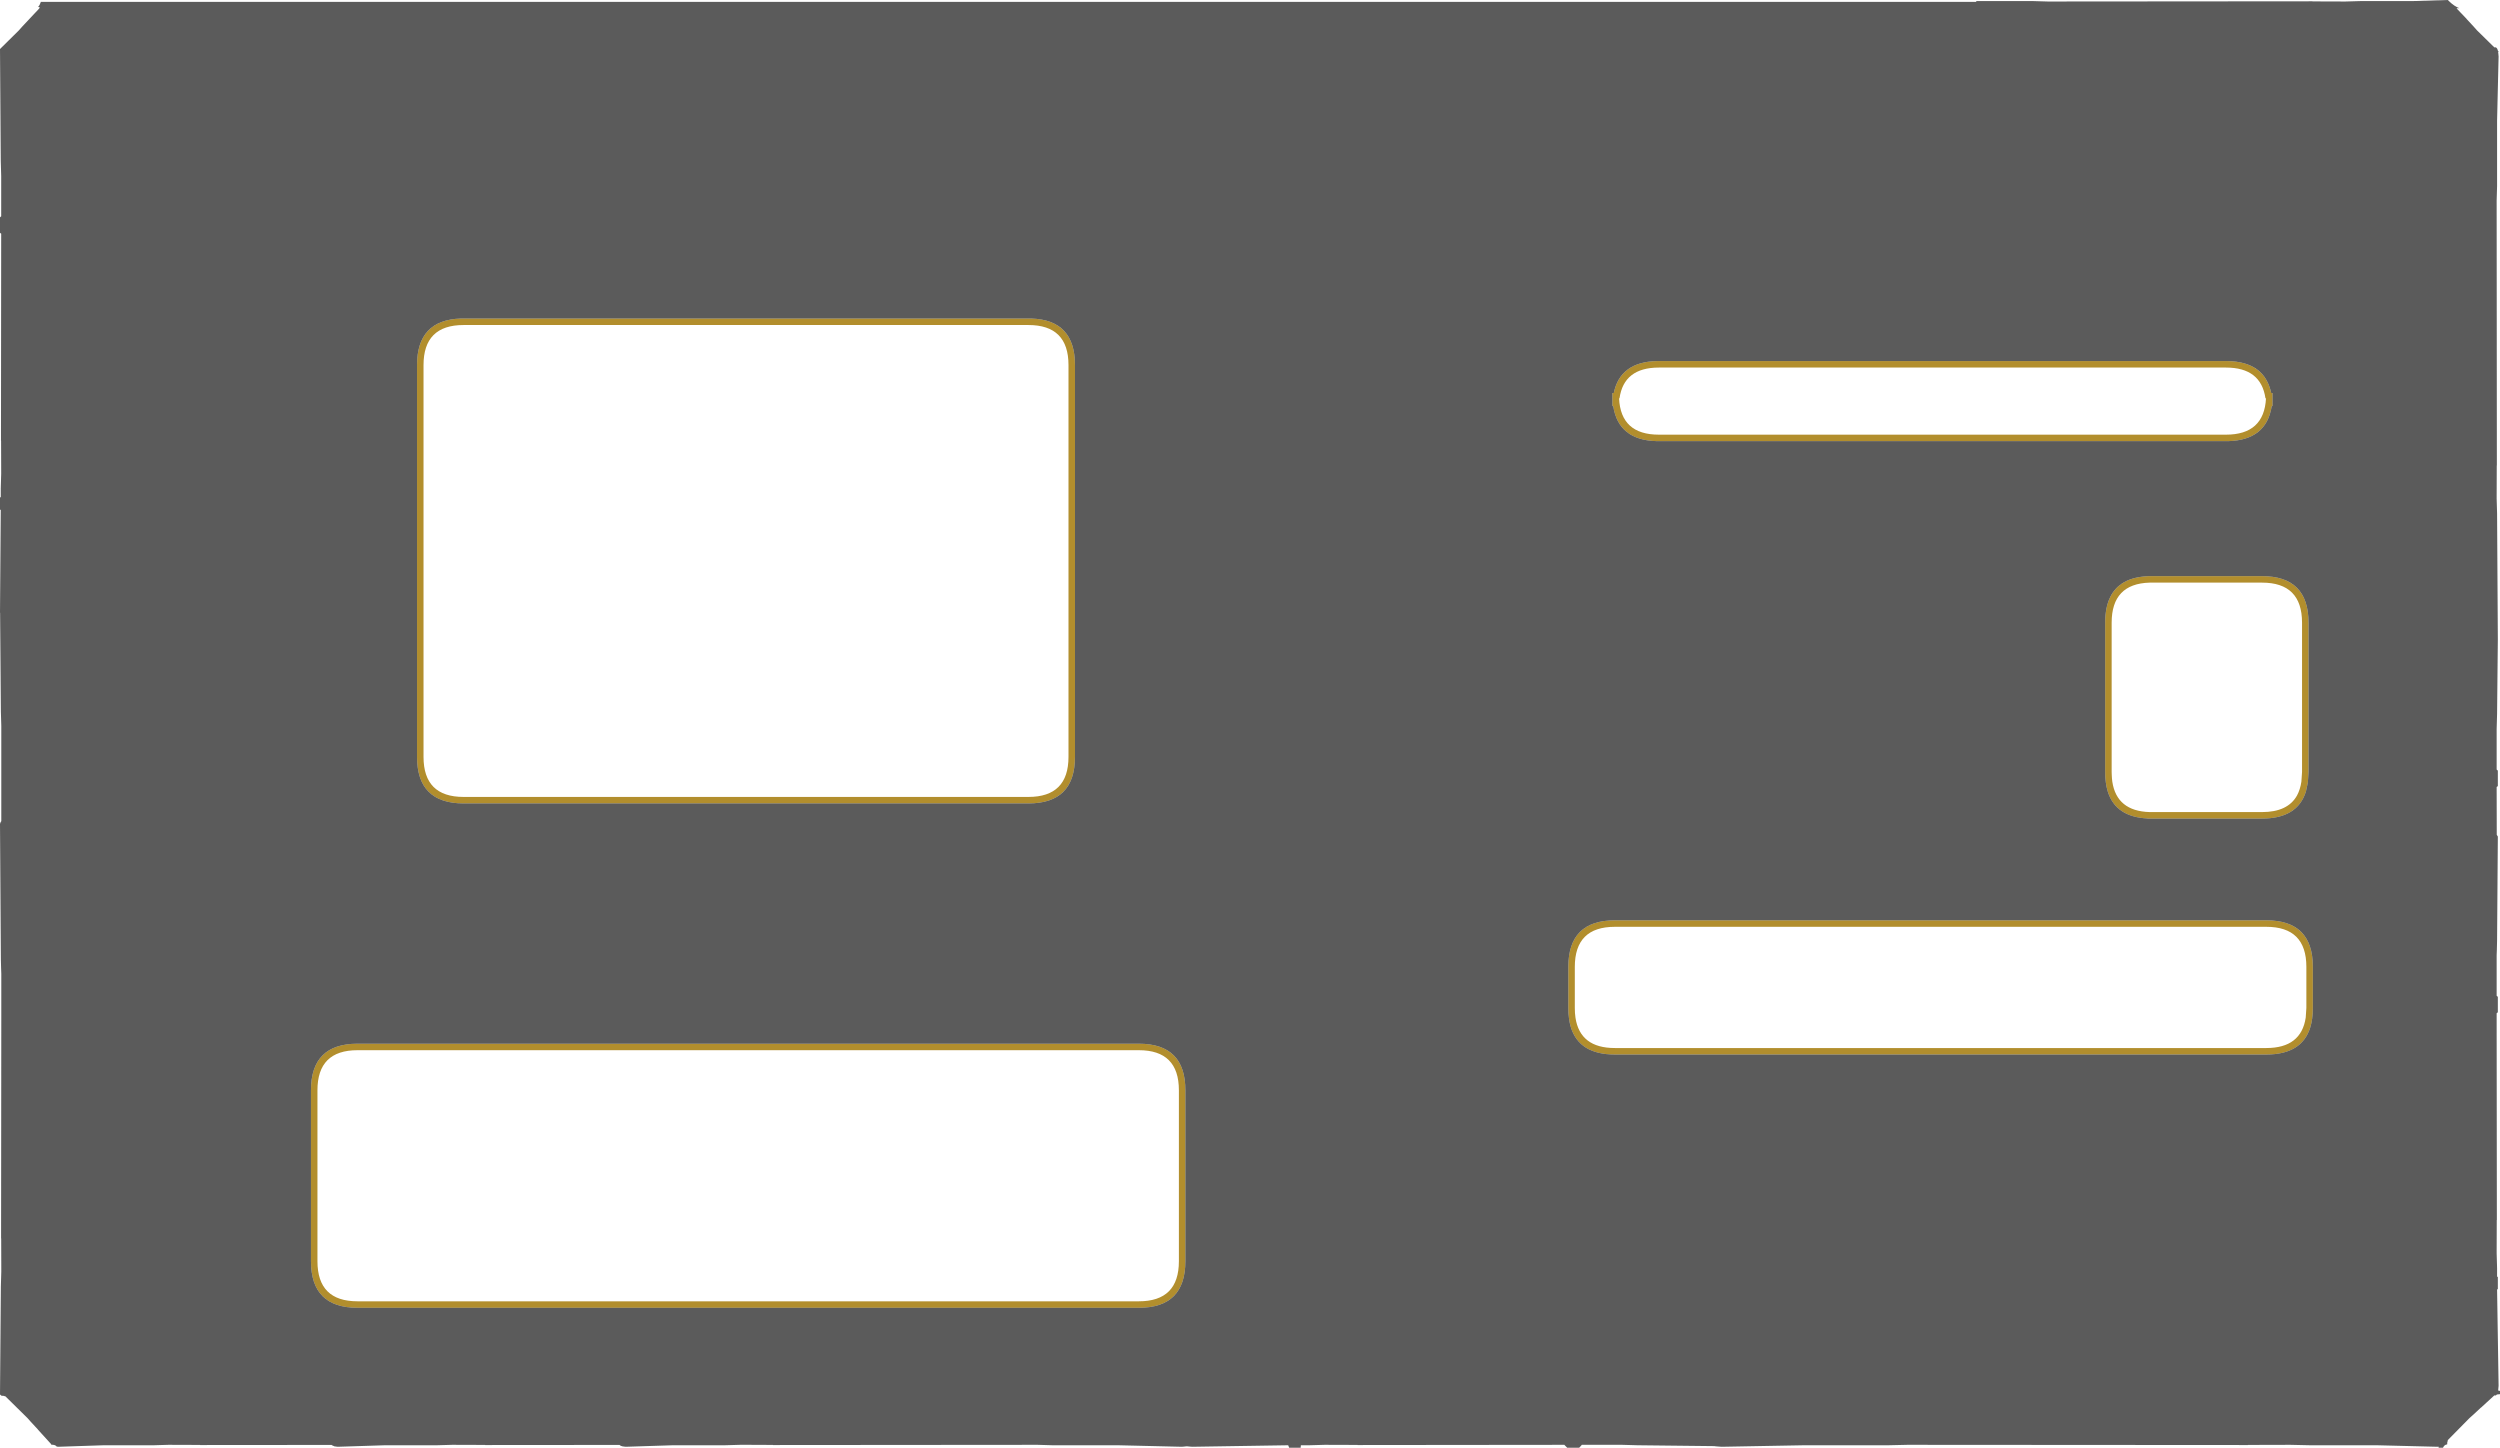 <?xml version="1.0" encoding="UTF-8" standalone="no"?>
<svg xmlns:ffdec="https://www.free-decompiler.com/flash" xmlns:xlink="http://www.w3.org/1999/xlink" ffdec:objectType="shape" height="668.8px" width="1154.9px" xmlns="http://www.w3.org/2000/svg">
  <g transform="matrix(1.0, 0.0, 0.0, 1.0, -4.4, -46.2)">
    <path d="M1054.2 233.8 L1053.85 233.8 Q1051.4 249.65 1033.45 250.0 L770.0 250.0 Q752.05 249.65 749.65 233.8 L749.25 233.8 749.25 227.75 749.9 227.75 Q752.9 213.3 770.0 213.0 L1033.45 213.0 Q1050.55 213.3 1053.6 227.75 L1054.2 227.75 1054.2 233.8 M1051.2 230.2 L1050.95 230.2 Q1048.9 216.0 1032.7 216.0 L770.75 216.0 Q754.55 216.0 752.55 230.2 L752.35 230.2 Q753.1 247.0 770.75 247.0 L1032.7 247.0 Q1050.35 247.0 1051.2 230.2 M976.9 333.85 Q976.9 326.8 979.2 322.1 983.6 313.0 996.45 312.4 L996.45 312.35 1049.35 312.35 Q1070.85 312.35 1070.85 333.85 L1070.85 402.85 1070.55 407.65 1069.65 411.85 Q1065.75 424.35 1049.35 424.35 L996.45 424.35 996.45 424.3 Q981.75 423.6 978.1 411.85 976.9 407.95 976.9 402.85 L976.9 333.85 M750.4 474.35 Q731.9 474.35 731.9 492.85 L731.9 511.85 Q731.9 514.25 732.2 516.3 734.3 530.35 750.4 530.35 L1051.35 530.35 Q1067.45 530.35 1069.55 516.3 L1069.85 511.85 1069.85 492.85 Q1069.85 474.35 1051.35 474.35 L750.4 474.35 M997.45 315.35 Q979.9 315.85 979.9 333.85 L979.9 402.85 979.95 404.25 Q980.0 405.85 980.2 407.3 982.25 420.9 997.45 421.35 L1049.35 421.35 Q1061.3 421.35 1065.55 413.65 1067.0 410.95 1067.55 407.3 L1067.85 402.85 1067.85 333.85 Q1067.85 315.35 1049.35 315.35 L997.45 315.35 M501.0 214.85 L501.0 395.85 Q501.0 417.35 479.5 417.35 L218.55 417.35 Q197.05 417.35 197.05 395.85 L197.05 214.85 Q197.05 194.0 217.25 193.35 L480.85 193.35 Q501.0 194.0 501.0 214.85 M750.4 533.35 Q734.0 533.35 730.1 520.85 728.9 516.95 728.9 511.85 L728.9 492.85 Q728.9 471.35 750.4 471.35 L1051.35 471.35 Q1072.85 471.35 1072.85 492.85 L1072.85 511.85 Q1072.85 516.95 1071.65 520.85 1067.75 533.35 1051.35 533.35 L750.4 533.35 M169.55 531.35 Q151.05 531.35 151.05 549.85 L151.05 628.85 Q151.05 647.35 169.55 647.35 L530.5 647.35 Q549.0 647.35 549.0 628.85 L549.0 549.85 Q549.0 531.35 530.5 531.35 L169.55 531.35 M498.0 395.85 L498.0 214.85 Q498.0 196.35 479.5 196.35 L218.55 196.35 Q200.05 196.35 200.05 214.85 L200.05 395.85 Q200.05 414.35 218.55 414.35 L479.5 414.35 Q498.0 414.35 498.0 395.85 M148.05 549.85 Q148.05 528.35 169.55 528.35 L530.5 528.35 Q552.0 528.35 552.0 549.85 L552.0 628.85 Q552.0 650.35 530.5 650.35 L169.55 650.35 Q148.05 650.35 148.05 628.85 L148.05 549.85" fill="#b28e2d" fill-rule="evenodd" stroke="none"/>
    <path d="M1135.2 46.2 L1135.7 46.7 Q1138.15 49.1 1140.55 50.0 L1139.8 50.0 1139.6 50.0 1139.25 50.0 1139.55 50.4 1143.9 54.95 1143.85 54.95 1147.1 58.45 1148.7 60.25 1156.7 68.1 Q1157.75 67.75 1158.25 69.3 L1158.35 69.75 1158.75 70.15 1158.45 70.2 1158.6 71.7 1158.6 71.75 1158.65 72.3 1157.95 101.95 1157.95 131.95 1157.95 132.15 1157.75 138.95 1157.85 261.2 1157.8 261.2 1157.75 276.4 1157.95 283.4 1158.3 341.55 1157.95 376.05 1157.75 383.05 1157.75 401.7 1158.3 402.2 1158.3 409.35 1157.9 409.65 1157.75 409.75 1157.8 431.85 1158.3 432.65 1157.95 480.55 1157.85 484.95 1157.75 487.55 1157.75 506.2 1157.8 506.25 1158.3 506.7 1158.3 513.85 1157.9 514.15 1157.8 514.25 1157.75 514.25 1157.75 520.5 1157.75 520.85 1157.85 609.8 1157.8 609.8 1157.75 625.0 1157.95 632.0 1157.95 636.0 1158.3 636.05 1158.3 641.75 1157.95 641.85 1158.65 686.25 1158.65 686.4 1158.6 686.85 1158.6 686.9 1158.45 688.55 1159.3 688.75 1159.3 690.25 1157.85 690.4 Q1157.4 691.05 1156.7 690.8 L1150.55 696.45 1150.55 696.4 1147.05 699.65 1145.25 701.25 1135.2 711.45 1135.15 711.7 1135.1 712.05 1134.95 712.45 1134.9 713.45 Q1133.6 713.55 1132.95 715.0 L1130.95 715.0 1130.95 714.5 1130.4 714.55 1102.3 713.85 1071.4 713.85 1062.4 713.65 1042.85 713.7 1042.85 713.75 885.55 713.65 876.8 713.85 876.55 713.85 837.95 713.85 799.75 714.55 799.05 714.5 799.0 714.5 797.05 714.35 796.35 714.25 760.8 713.85 753.8 713.65 735.15 713.65 734.35 714.55 733.9 715.0 728.4 715.0 727.2 713.8 727.1 713.65 631.55 713.75 631.55 713.7 616.35 713.65 609.35 713.85 605.35 713.85 605.25 715.0 599.95 715.0 599.5 713.85 555.1 714.55 554.5 714.5 554.45 714.5 552.8 714.35 552.65 714.35 552.5 714.35 551.0 714.5 550.95 714.5 550.4 714.55 520.75 713.85 490.75 713.85 490.55 713.85 483.75 713.65 361.5 713.75 361.5 713.7 350.2 713.65 349.65 713.65 346.3 713.65 339.3 713.85 315.3 713.85 293.45 714.55 293.05 714.5 293.0 714.5 291.9 714.35 Q291.0 714.15 290.6 713.7 L228.5 713.75 228.5 713.7 213.3 713.65 206.3 713.85 182.3 713.85 160.45 714.55 160.05 714.5 160.0 714.5 158.9 714.35 157.75 713.85 157.6 713.7 96.85 713.75 96.85 713.7 82.2 713.65 75.5 713.85 52.4 713.85 31.35 714.55 31.0 714.5 30.95 714.5 30.65 714.5 Q30.05 713.75 28.95 713.65 L28.0 713.55 28.0 713.3 21.9 706.6 21.95 706.6 18.7 703.1 17.1 701.3 6.9 691.25 6.85 691.25 6.65 691.2 5.9 691.0 5.15 691.0 4.4 690.4 4.8 640.5 5.0 633.5 4.95 618.3 4.9 618.3 5.0 517.6 5.0 513.4 5.0 506.2 5.0 505.0 5.0 496.05 4.9 493.2 4.8 489.25 4.8 489.05 4.4 426.8 Q4.6 425.95 5.0 425.55 L5.0 381.55 4.8 374.75 4.8 374.55 4.45 329.35 4.4 329.15 4.75 281.75 4.4 281.65 4.4 275.95 4.75 275.9 4.75 271.9 4.95 264.9 4.9 249.7 4.85 249.7 4.95 154.15 4.8 154.05 4.4 153.75 4.4 146.6 4.95 146.1 4.95 127.45 4.75 120.45 4.4 68.85 13.1 60.25 14.7 58.45 22.5 50.15 22.5 50.1 22.85 49.65 22.05 49.4 22.0 49.4 Q22.75 48.65 23.15 47.4 L23.25 47.05 917.35 47.05 917.35 46.7 943.4 46.7 943.6 46.7 950.4 46.9 1072.65 46.8 1072.65 46.85 1087.85 46.9 1094.85 46.7 1118.85 46.7 1135.2 46.2 M1054.2 233.8 L1054.2 227.75 1053.6 227.75 Q1050.55 213.3 1033.45 213.0 L770.0 213.0 Q752.9 213.3 749.9 227.75 L749.25 227.75 749.25 233.8 749.65 233.8 Q752.05 249.65 770.0 250.0 L1033.45 250.0 Q1051.4 249.65 1053.85 233.8 L1054.2 233.8 M976.9 333.85 L976.9 402.85 Q976.9 407.95 978.1 411.85 981.75 423.6 996.45 424.3 L996.45 424.35 1049.35 424.35 Q1065.75 424.35 1069.65 411.85 L1070.55 407.65 1070.85 402.85 1070.85 333.85 Q1070.85 312.35 1049.35 312.35 L996.45 312.35 996.45 312.4 Q983.6 313.0 979.2 322.1 976.9 326.8 976.9 333.85 M750.4 533.35 L1051.35 533.35 Q1067.75 533.35 1071.65 520.85 1072.85 516.95 1072.85 511.85 L1072.85 492.85 Q1072.85 471.35 1051.35 471.35 L750.4 471.35 Q728.9 471.35 728.9 492.85 L728.9 511.85 Q728.9 516.95 730.1 520.85 734.0 533.35 750.4 533.35 M501.0 214.85 Q501.0 194.0 480.85 193.35 L217.25 193.35 Q197.05 194.0 197.05 214.85 L197.05 395.85 Q197.05 417.35 218.55 417.35 L479.5 417.35 Q501.0 417.35 501.0 395.85 L501.0 214.85 M148.05 549.85 L148.05 628.85 Q148.05 650.35 169.55 650.35 L530.5 650.35 Q552.0 650.35 552.0 628.85 L552.0 549.85 Q552.0 528.35 530.5 528.35 L169.55 528.35 Q148.05 528.35 148.05 549.85" fill="#252525" fill-opacity="0.749" fill-rule="evenodd" stroke="none"/>
  </g>
</svg>
